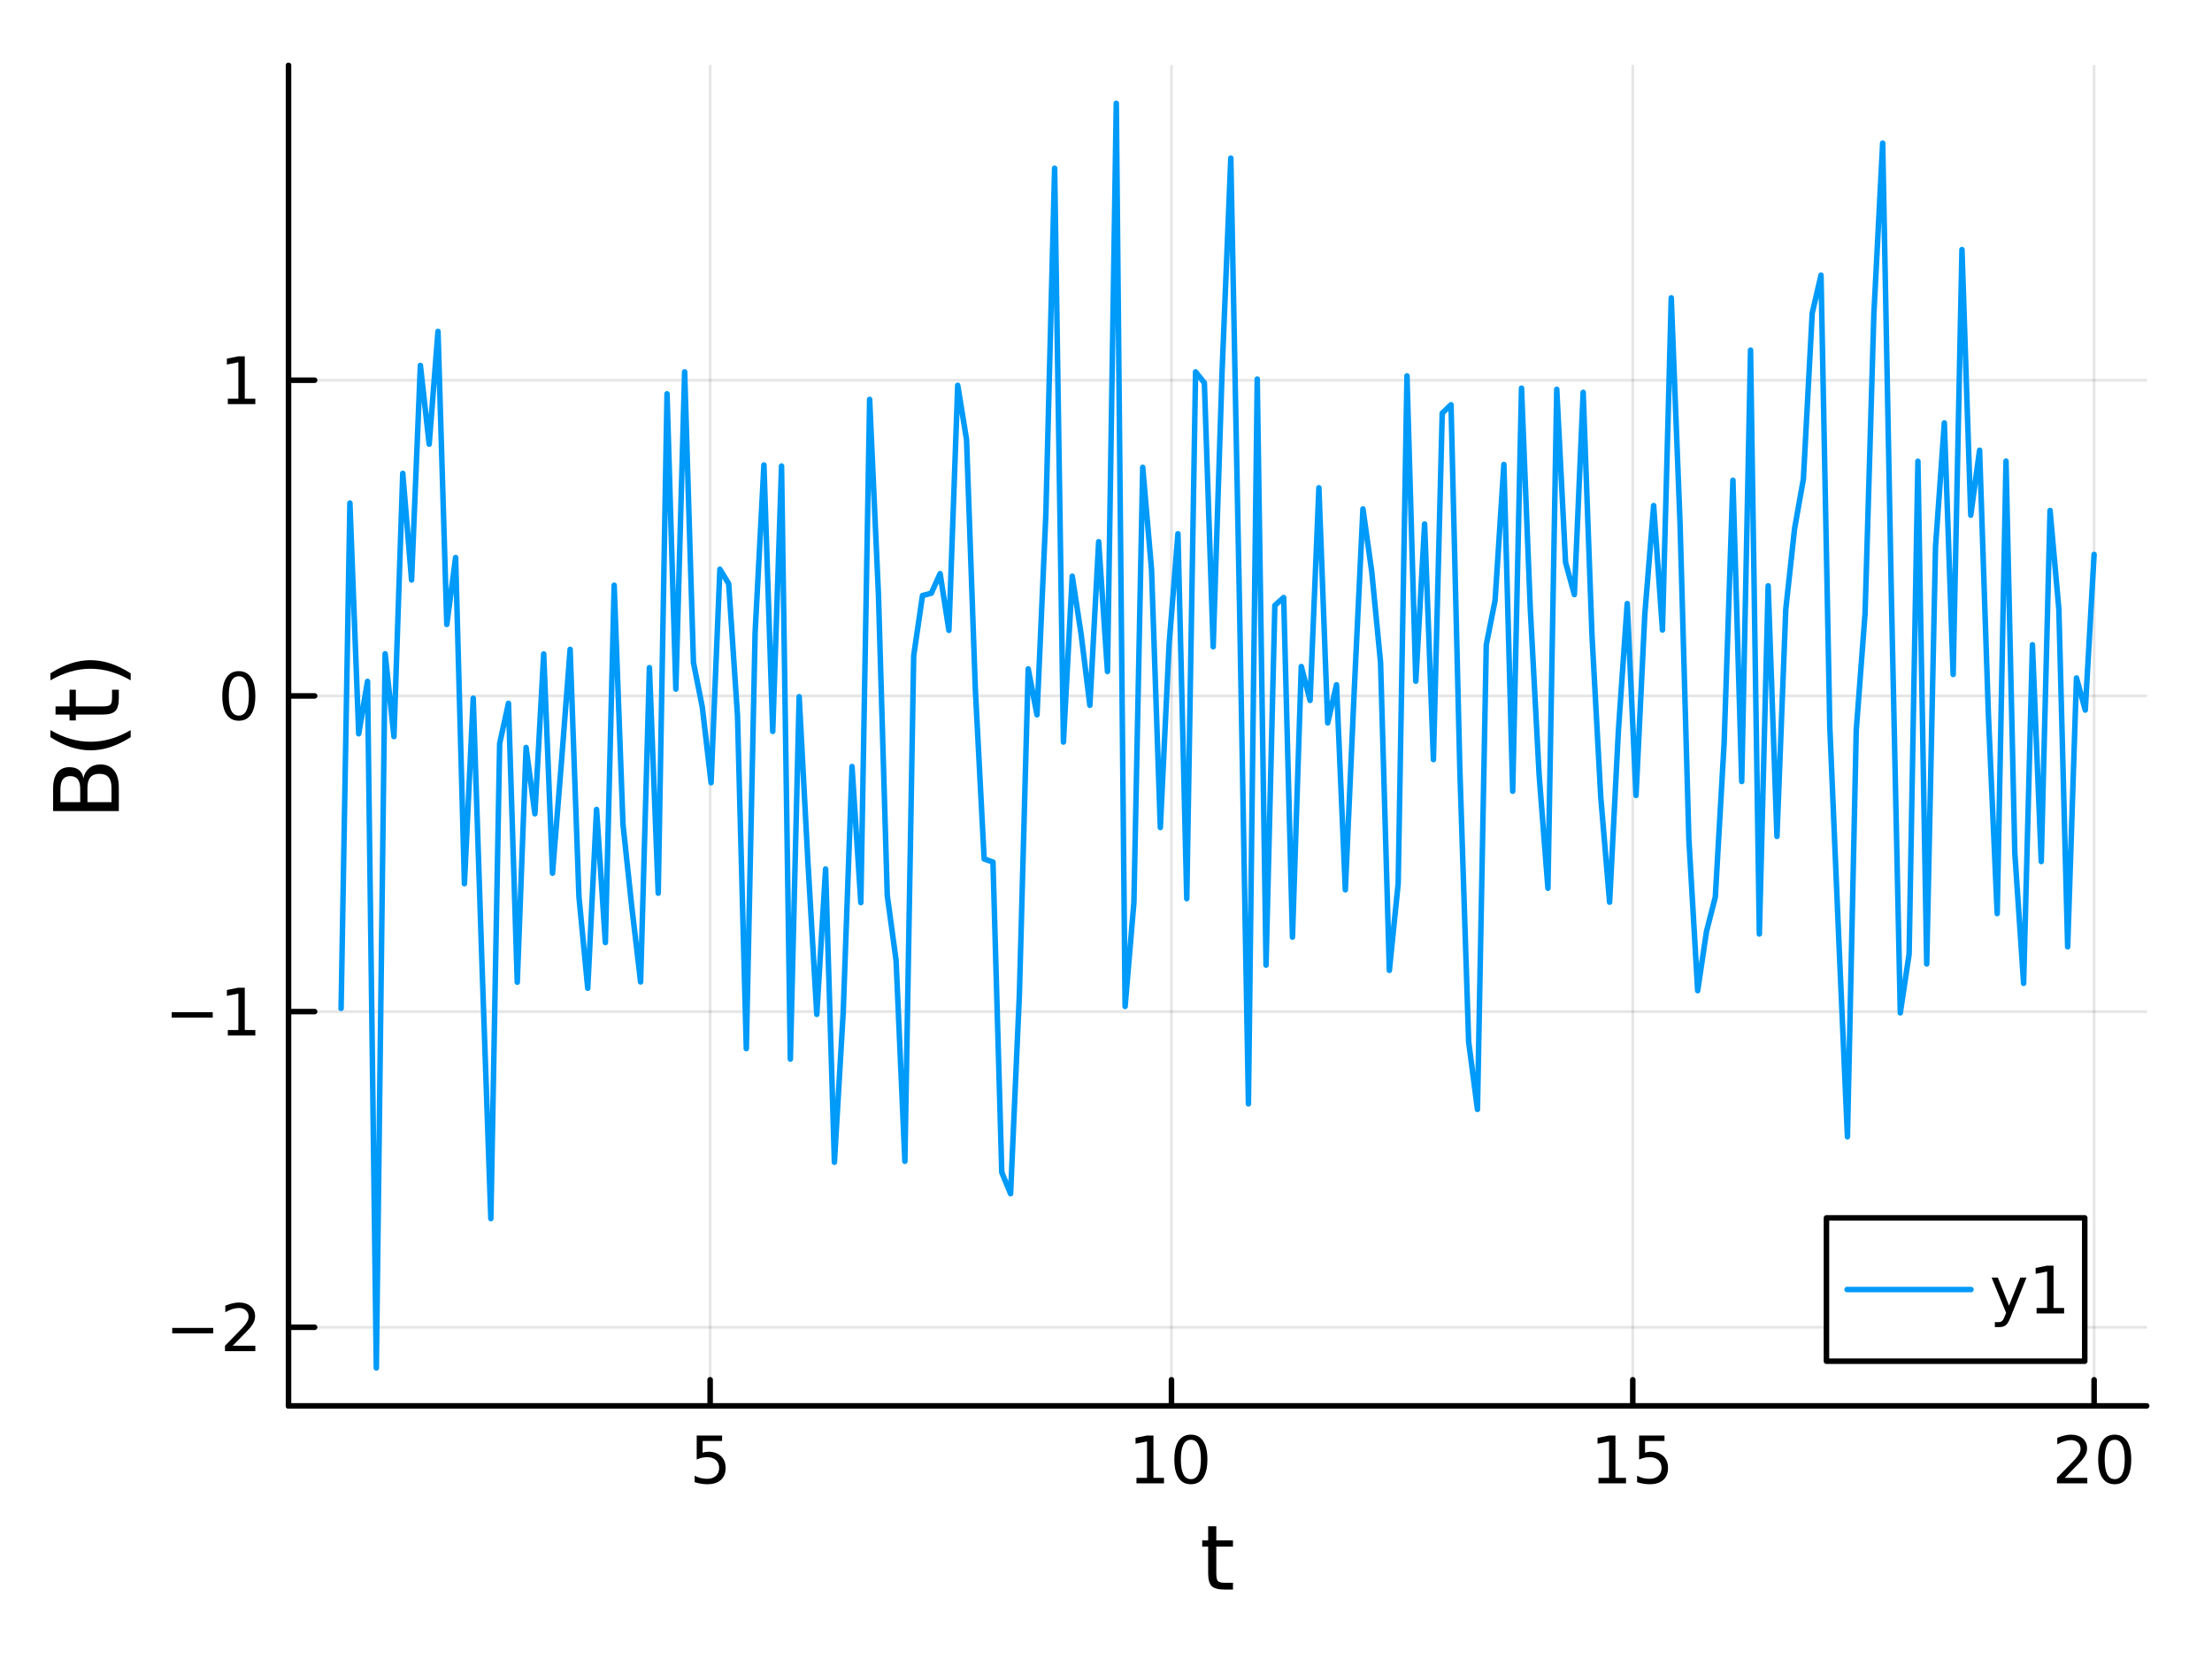 <?xml version="1.0" encoding="utf-8"?>
<svg xmlns="http://www.w3.org/2000/svg" xmlns:xlink="http://www.w3.org/1999/xlink" width="400" height="300" viewBox="0 0 1600 1200">
<rect x="0" y="0" width="1600" height="1200" fill="#333333" stroke="none"/>
<defs>
  <clipPath id="clip640">
    <rect x="0" y="0" width="1600" height="1200"/>
  </clipPath>
</defs>
<path clip-path="url(#clip640)" d="M0 1200 L1600 1200 L1600 0 L0 0  Z" fill="#ffffff" fill-rule="evenodd" fill-opacity="1"/>
<defs>
  <clipPath id="clip641">
    <rect x="320" y="0" width="1121" height="1121"/>
  </clipPath>
</defs>
<path clip-path="url(#clip640)" d="M208.686 1016.92 L1552.76 1016.92 L1552.76 47.244 L208.686 47.244  Z" fill="#ffffff" fill-rule="evenodd" fill-opacity="1"/>
<defs>
  <clipPath id="clip642">
    <rect x="208" y="47" width="1345" height="971"/>
  </clipPath>
</defs>
<polyline clip-path="url(#clip642)" style="stroke:#000000; stroke-linecap:round; stroke-linejoin:round; stroke-width:2; stroke-opacity:0.1; fill:none" points="513.671,1016.92 513.671,47.244 "/>
<polyline clip-path="url(#clip642)" style="stroke:#000000; stroke-linecap:round; stroke-linejoin:round; stroke-width:2; stroke-opacity:0.1; fill:none" points="847.353,1016.92 847.353,47.244 "/>
<polyline clip-path="url(#clip642)" style="stroke:#000000; stroke-linecap:round; stroke-linejoin:round; stroke-width:2; stroke-opacity:0.1; fill:none" points="1181.03,1016.92 1181.03,47.244 "/>
<polyline clip-path="url(#clip642)" style="stroke:#000000; stroke-linecap:round; stroke-linejoin:round; stroke-width:2; stroke-opacity:0.1; fill:none" points="1514.72,1016.92 1514.72,47.244 "/>
<polyline clip-path="url(#clip640)" style="stroke:#000000; stroke-linecap:round; stroke-linejoin:round; stroke-width:4; stroke-opacity:1; fill:none" points="208.686,1016.92 1552.76,1016.92 "/>
<polyline clip-path="url(#clip640)" style="stroke:#000000; stroke-linecap:round; stroke-linejoin:round; stroke-width:4; stroke-opacity:1; fill:none" points="513.671,1016.92 513.671,998.022 "/>
<polyline clip-path="url(#clip640)" style="stroke:#000000; stroke-linecap:round; stroke-linejoin:round; stroke-width:4; stroke-opacity:1; fill:none" points="847.353,1016.92 847.353,998.022 "/>
<polyline clip-path="url(#clip640)" style="stroke:#000000; stroke-linecap:round; stroke-linejoin:round; stroke-width:4; stroke-opacity:1; fill:none" points="1181.03,1016.92 1181.03,998.022 "/>
<polyline clip-path="url(#clip640)" style="stroke:#000000; stroke-linecap:round; stroke-linejoin:round; stroke-width:4; stroke-opacity:1; fill:none" points="1514.72,1016.92 1514.72,998.022 "/>
<path clip-path="url(#clip640)" d="M503.949 1038.36 L522.305 1038.36 L522.305 1042.3 L508.231 1042.3 L508.231 1050.77 Q509.25 1050.42 510.268 1050.26 Q511.287 1050.07 512.305 1050.07 Q518.092 1050.07 521.472 1053.24 Q524.852 1056.42 524.852 1061.83 Q524.852 1067.41 521.379 1070.51 Q517.907 1073.59 511.588 1073.59 Q509.412 1073.59 507.143 1073.22 Q504.898 1072.85 502.491 1072.11 L502.491 1067.41 Q504.574 1068.54 506.796 1069.1 Q509.018 1069.66 511.495 1069.66 Q515.5 1069.66 517.838 1067.55 Q520.176 1065.44 520.176 1061.83 Q520.176 1058.22 517.838 1056.11 Q515.5 1054.01 511.495 1054.01 Q509.62 1054.01 507.745 1054.42 Q505.893 1054.84 503.949 1055.72 L503.949 1038.36 Z" fill="#000000" fill-rule="nonzero" fill-opacity="1" /><path clip-path="url(#clip640)" d="M822.04 1068.98 L829.679 1068.98 L829.679 1042.62 L821.369 1044.29 L821.369 1040.03 L829.633 1038.36 L834.309 1038.36 L834.309 1068.98 L841.948 1068.98 L841.948 1072.92 L822.04 1072.92 L822.04 1068.98 Z" fill="#000000" fill-rule="nonzero" fill-opacity="1" /><path clip-path="url(#clip640)" d="M861.392 1041.44 Q857.781 1041.44 855.952 1045 Q854.147 1048.54 854.147 1055.67 Q854.147 1062.78 855.952 1066.35 Q857.781 1069.89 861.392 1069.89 Q865.026 1069.89 866.832 1066.35 Q868.661 1062.78 868.661 1055.67 Q868.661 1048.54 866.832 1045 Q865.026 1041.44 861.392 1041.44 M861.392 1037.73 Q867.202 1037.73 870.258 1042.34 Q873.336 1046.92 873.336 1055.67 Q873.336 1064.4 870.258 1069.01 Q867.202 1073.59 861.392 1073.59 Q855.582 1073.59 852.503 1069.01 Q849.448 1064.4 849.448 1055.67 Q849.448 1046.92 852.503 1042.34 Q855.582 1037.73 861.392 1037.73 Z" fill="#000000" fill-rule="nonzero" fill-opacity="1" /><path clip-path="url(#clip640)" d="M1156.22 1068.98 L1163.86 1068.98 L1163.86 1042.62 L1155.55 1044.29 L1155.55 1040.03 L1163.81 1038.36 L1168.49 1038.36 L1168.49 1068.98 L1176.13 1068.98 L1176.13 1072.92 L1156.22 1072.92 L1156.22 1068.98 Z" fill="#000000" fill-rule="nonzero" fill-opacity="1" /><path clip-path="url(#clip640)" d="M1185.62 1038.36 L1203.97 1038.36 L1203.97 1042.3 L1189.9 1042.3 L1189.9 1050.77 Q1190.92 1050.42 1191.94 1050.26 Q1192.96 1050.07 1193.97 1050.07 Q1199.76 1050.07 1203.14 1053.24 Q1206.52 1056.42 1206.52 1061.83 Q1206.52 1067.41 1203.05 1070.51 Q1199.58 1073.59 1193.26 1073.59 Q1191.08 1073.59 1188.81 1073.22 Q1186.57 1072.85 1184.16 1072.11 L1184.16 1067.41 Q1186.24 1068.54 1188.46 1069.1 Q1190.69 1069.66 1193.16 1069.66 Q1197.17 1069.66 1199.51 1067.55 Q1201.84 1065.44 1201.84 1061.83 Q1201.84 1058.22 1199.51 1056.11 Q1197.17 1054.01 1193.16 1054.01 Q1191.29 1054.01 1189.41 1054.42 Q1187.56 1054.84 1185.62 1055.72 L1185.62 1038.36 Z" fill="#000000" fill-rule="nonzero" fill-opacity="1" /><path clip-path="url(#clip640)" d="M1493.49 1068.98 L1509.81 1068.98 L1509.81 1072.92 L1487.86 1072.92 L1487.86 1068.98 Q1490.53 1066.23 1495.11 1061.6 Q1499.72 1056.95 1500.9 1055.61 Q1503.14 1053.08 1504.02 1051.35 Q1504.92 1049.59 1504.92 1047.9 Q1504.92 1045.14 1502.98 1043.41 Q1501.06 1041.67 1497.96 1041.67 Q1495.76 1041.67 1493.3 1042.43 Q1490.87 1043.2 1488.1 1044.75 L1488.1 1040.03 Q1490.92 1038.89 1493.37 1038.31 Q1495.83 1037.73 1497.86 1037.73 Q1503.23 1037.73 1506.43 1040.42 Q1509.62 1043.11 1509.62 1047.6 Q1509.62 1049.73 1508.81 1051.65 Q1508.03 1053.54 1505.92 1056.14 Q1505.34 1056.81 1502.24 1060.03 Q1499.14 1063.22 1493.49 1068.98 Z" fill="#000000" fill-rule="nonzero" fill-opacity="1" /><path clip-path="url(#clip640)" d="M1529.62 1041.44 Q1526.01 1041.44 1524.18 1045 Q1522.38 1048.54 1522.38 1055.67 Q1522.38 1062.78 1524.18 1066.35 Q1526.01 1069.89 1529.62 1069.89 Q1533.26 1069.89 1535.06 1066.35 Q1536.89 1062.78 1536.89 1055.67 Q1536.89 1048.54 1535.06 1045 Q1533.26 1041.44 1529.62 1041.44 M1529.62 1037.73 Q1535.43 1037.73 1538.49 1042.34 Q1541.57 1046.92 1541.57 1055.67 Q1541.57 1064.4 1538.49 1069.01 Q1535.43 1073.59 1529.62 1073.59 Q1523.81 1073.59 1520.73 1069.01 Q1517.68 1064.4 1517.68 1055.67 Q1517.68 1046.92 1520.73 1042.34 Q1523.81 1037.73 1529.62 1037.73 Z" fill="#000000" fill-rule="nonzero" fill-opacity="1" /><path clip-path="url(#clip640)" d="M879.782 1104.01 L879.782 1114.14 L891.845 1114.14 L891.845 1118.69 L879.782 1118.69 L879.782 1138.04 Q879.782 1142.4 880.96 1143.64 Q882.169 1144.88 885.829 1144.88 L891.845 1144.88 L891.845 1149.78 L885.829 1149.78 Q879.05 1149.78 876.472 1147.27 Q873.894 1144.72 873.894 1138.04 L873.894 1118.69 L869.597 1118.69 L869.597 1114.14 L873.894 1114.14 L873.894 1104.01 L879.782 1104.01 Z" fill="#000000" fill-rule="nonzero" fill-opacity="1" /><polyline clip-path="url(#clip642)" style="stroke:#000000; stroke-linecap:round; stroke-linejoin:round; stroke-width:2; stroke-opacity:0.1; fill:none" points="208.686,960.057 1552.76,960.057 "/>
<polyline clip-path="url(#clip642)" style="stroke:#000000; stroke-linecap:round; stroke-linejoin:round; stroke-width:2; stroke-opacity:0.1; fill:none" points="208.686,731.714 1552.76,731.714 "/>
<polyline clip-path="url(#clip642)" style="stroke:#000000; stroke-linecap:round; stroke-linejoin:round; stroke-width:2; stroke-opacity:0.1; fill:none" points="208.686,503.371 1552.76,503.371 "/>
<polyline clip-path="url(#clip642)" style="stroke:#000000; stroke-linecap:round; stroke-linejoin:round; stroke-width:2; stroke-opacity:0.1; fill:none" points="208.686,275.028 1552.76,275.028 "/>
<polyline clip-path="url(#clip640)" style="stroke:#000000; stroke-linecap:round; stroke-linejoin:round; stroke-width:4; stroke-opacity:1; fill:none" points="208.686,1016.92 208.686,47.244 "/>
<polyline clip-path="url(#clip640)" style="stroke:#000000; stroke-linecap:round; stroke-linejoin:round; stroke-width:4; stroke-opacity:1; fill:none" points="208.686,960.057 227.584,960.057 "/>
<polyline clip-path="url(#clip640)" style="stroke:#000000; stroke-linecap:round; stroke-linejoin:round; stroke-width:4; stroke-opacity:1; fill:none" points="208.686,731.714 227.584,731.714 "/>
<polyline clip-path="url(#clip640)" style="stroke:#000000; stroke-linecap:round; stroke-linejoin:round; stroke-width:4; stroke-opacity:1; fill:none" points="208.686,503.371 227.584,503.371 "/>
<polyline clip-path="url(#clip640)" style="stroke:#000000; stroke-linecap:round; stroke-linejoin:round; stroke-width:4; stroke-opacity:1; fill:none" points="208.686,275.028 227.584,275.028 "/>
<path clip-path="url(#clip640)" d="M124.571 960.508 L154.246 960.508 L154.246 964.443 L124.571 964.443 L124.571 960.508 Z" fill="#000000" fill-rule="nonzero" fill-opacity="1" /><path clip-path="url(#clip640)" d="M168.367 973.401 L184.686 973.401 L184.686 977.337 L162.742 977.337 L162.742 973.401 Q165.404 970.647 169.987 966.017 Q174.593 961.364 175.774 960.022 Q178.019 957.499 178.899 955.763 Q179.802 954.003 179.802 952.314 Q179.802 949.559 177.857 947.823 Q175.936 946.087 172.834 946.087 Q170.635 946.087 168.181 946.851 Q165.751 947.614 162.973 949.165 L162.973 944.443 Q165.797 943.309 168.251 942.73 Q170.705 942.152 172.742 942.152 Q178.112 942.152 181.306 944.837 Q184.501 947.522 184.501 952.013 Q184.501 954.142 183.691 956.064 Q182.904 957.962 180.797 960.554 Q180.218 961.226 177.117 964.443 Q174.015 967.638 168.367 973.401 Z" fill="#000000" fill-rule="nonzero" fill-opacity="1" /><path clip-path="url(#clip640)" d="M124.2 732.165 L153.876 732.165 L153.876 736.1 L124.2 736.1 L124.2 732.165 Z" fill="#000000" fill-rule="nonzero" fill-opacity="1" /><path clip-path="url(#clip640)" d="M164.779 745.059 L172.417 745.059 L172.417 718.693 L164.107 720.36 L164.107 716.1 L172.371 714.434 L177.047 714.434 L177.047 745.059 L184.686 745.059 L184.686 748.994 L164.779 748.994 L164.779 745.059 Z" fill="#000000" fill-rule="nonzero" fill-opacity="1" /><path clip-path="url(#clip640)" d="M172.742 489.17 Q169.13 489.17 167.302 492.734 Q165.496 496.276 165.496 503.406 Q165.496 510.512 167.302 514.077 Q169.13 517.619 172.742 517.619 Q176.376 517.619 178.181 514.077 Q180.01 510.512 180.01 503.406 Q180.01 496.276 178.181 492.734 Q176.376 489.17 172.742 489.17 M172.742 485.466 Q178.552 485.466 181.607 490.072 Q184.686 494.656 184.686 503.406 Q184.686 512.132 181.607 516.739 Q178.552 521.322 172.742 521.322 Q166.931 521.322 163.853 516.739 Q160.797 512.132 160.797 503.406 Q160.797 494.656 163.853 490.072 Q166.931 485.466 172.742 485.466 Z" fill="#000000" fill-rule="nonzero" fill-opacity="1" /><path clip-path="url(#clip640)" d="M164.779 288.373 L172.417 288.373 L172.417 262.007 L164.107 263.674 L164.107 259.415 L172.371 257.748 L177.047 257.748 L177.047 288.373 L184.686 288.373 L184.686 292.308 L164.779 292.308 L164.779 288.373 Z" fill="#000000" fill-rule="nonzero" fill-opacity="1" /><path clip-path="url(#clip640)" d="M63.25 580.223 L80.661 580.223 L80.661 569.91 Q80.661 564.722 78.528 562.24 Q76.364 559.725 71.94 559.725 Q67.484 559.725 65.383 562.24 Q63.25 564.722 63.25 569.91 L63.25 580.223 M43.708 580.223 L58.031 580.223 L58.031 570.706 Q58.031 565.995 56.28 563.704 Q54.498 561.38 50.869 561.38 Q47.273 561.38 45.49 563.704 Q43.708 565.995 43.708 570.706 L43.708 580.223 M38.424 586.652 L38.424 570.228 Q38.424 562.876 41.48 558.898 Q44.535 554.919 50.169 554.919 Q54.529 554.919 57.108 556.956 Q59.686 558.993 60.322 562.94 Q61.341 558.197 64.587 555.587 Q67.802 552.946 72.64 552.946 Q79.005 552.946 82.475 557.274 Q85.944 561.603 85.944 569.592 L85.944 586.652 L38.424 586.652 Z" fill="#000000" fill-rule="nonzero" fill-opacity="1" /><path clip-path="url(#clip640)" d="M36.483 528.119 Q43.803 532.384 50.965 534.453 Q58.126 536.522 65.478 536.522 Q72.831 536.522 80.056 534.453 Q87.249 532.353 94.538 528.119 L94.538 533.212 Q87.058 537.986 79.833 540.373 Q72.608 542.729 65.478 542.729 Q58.381 542.729 51.187 540.373 Q43.994 538.018 36.483 533.212 L36.483 528.119 Z" fill="#000000" fill-rule="nonzero" fill-opacity="1" /><path clip-path="url(#clip640)" d="M40.175 510.964 L50.296 510.964 L50.296 498.901 L54.848 498.901 L54.848 510.964 L74.199 510.964 Q78.56 510.964 79.801 509.786 Q81.043 508.577 81.043 504.916 L81.043 498.901 L85.944 498.901 L85.944 504.916 Q85.944 511.696 83.43 514.274 Q80.883 516.852 74.199 516.852 L54.848 516.852 L54.848 521.149 L50.296 521.149 L50.296 516.852 L40.175 516.852 L40.175 510.964 Z" fill="#000000" fill-rule="nonzero" fill-opacity="1" /><path clip-path="url(#clip640)" d="M36.483 492.121 L36.483 487.029 Q43.994 482.254 51.187 479.899 Q58.381 477.512 65.478 477.512 Q72.608 477.512 79.833 479.899 Q87.058 482.254 94.538 487.029 L94.538 492.121 Q87.249 487.888 80.056 485.819 Q72.831 483.719 65.478 483.719 Q58.126 483.719 50.965 485.819 Q43.803 487.888 36.483 492.121 Z" fill="#000000" fill-rule="nonzero" fill-opacity="1" /><polyline clip-path="url(#clip642)" style="stroke:#009af9; stroke-linecap:round; stroke-linejoin:round; stroke-width:4; stroke-opacity:1; fill:none" points="246.726,729.433 253.097,363.848 259.469,530.776 265.841,492.864 272.213,989.476 278.585,472.899 284.957,532.815 291.328,342.369 297.7,419.541 304.072,264.348 310.444,321.309 316.816,239.716 323.187,451.698 329.559,403.267 335.931,639.202 342.303,505.041 348.675,698.927 355.046,881.443 361.418,537.803 367.79,508.728 374.162,710.452 380.534,540.665 386.906,588.628 393.277,473.034 399.649,631.605 406.021,552.464 412.393,469.685 418.765,648.577 425.136,714.826 431.508,585.5 437.88,681.765 444.252,423.302 450.624,596.391 456.995,655.991 463.367,710.248 469.739,482.919 476.111,646.083 482.483,284.875 488.855,498.44 495.226,268.969 501.598,479.224 507.97,511.362 514.342,566.151 520.714,411.754 527.085,422.238 533.457,517.685 539.829,758.502 546.201,457.466 552.573,336.315 558.944,529.031 565.316,337.091 571.688,766.06 578.06,503.931 584.432,624.179 590.803,733.73 597.175,628.592 603.547,840.696 609.919,732.175 616.291,554.453 622.663,652.9 629.034,288.872 635.406,430.095 641.778,647.618 648.15,694.554 654.522,839.989 660.893,474.387 667.265,430.769 673.637,429.094 680.009,414.9 686.381,455.955 692.752,278.727 699.124,317.918 705.496,498.692 711.868,621.293 718.24,623.563 724.612,848.031 730.983,863.471 737.355,719.191 743.727,483.816 750.099,517.044 756.471,372.735 762.842,121.703 769.214,536.751 775.586,416.786 781.958,458.368 788.33,510.176 794.701,391.837 801.073,485.733 807.445,74.688 813.817,727.98 820.189,652.704 826.561,338.026 832.932,411.865 839.304,598.575 845.676,465.733 852.048,386.067 858.42,650.049 864.791,268.971 871.163,276.976 877.535,467.876 883.907,270.12 890.279,114.354 896.65,441.562 903.022,798.451 909.394,274.206 915.766,698.109 922.138,437.924 928.51,432.187 934.881,677.851 941.253,482.115 947.625,506.654 953.997,352.81 960.369,522.88 966.74,495.328 973.112,643.616 979.484,501.019 985.856,368.108 992.228,413.534 998.599,479.285 1004.97,701.889 1011.34,639.163 1017.71,271.879 1024.09,492.754 1030.46,379.033 1036.83,549.438 1043.2,298.871 1049.57,292.765 1055.95,556.7 1062.32,753.529 1068.69,802.469 1075.06,466.418 1081.43,434.323 1087.8,335.955 1094.18,572.319 1100.55,280.751 1106.92,440.601 1113.29,560.473 1119.66,642.492 1126.04,281.595 1132.41,406.747 1138.78,430.101 1145.15,283.794 1151.52,459.379 1157.89,576.77 1164.27,652.587 1170.64,528.371 1177.01,436.581 1183.38,575.364 1189.75,444.213 1196.13,365.695 1202.5,455.716 1208.87,215.409 1215.24,379.174 1221.61,607.031 1227.98,716.57 1234.36,673.74 1240.73,648.852 1247.1,537.548 1253.47,347.361 1259.84,565.278 1266.22,253.252 1272.59,675.575 1278.96,423.759 1285.33,605.017 1291.7,440.74 1298.07,382.37 1304.45,346.407 1310.82,226.611 1317.19,199.038 1323.56,525.724 1329.93,676.809 1336.31,822.248 1342.68,528.232 1349.05,443.85 1355.42,227.075 1361.79,103.504 1368.16,434.349 1374.54,732.614 1380.91,690.129 1387.28,333.659 1393.65,697.26 1400.02,395.411 1406.4,305.911 1412.77,487.869 1419.14,180.517 1425.51,372.669 1431.88,325.669 1438.25,516.614 1444.63,660.815 1451,333.55 1457.37,616.99 1463.74,711.29 1470.11,466.351 1476.49,623.169 1482.86,369.239 1489.23,440.688 1495.6,684.879 1501.97,490.404 1508.34,513.637 1514.72,401.042 "/>
<path clip-path="url(#clip640)" d="M1321.12 984.597 L1507.95 984.597 L1507.95 880.917 L1321.12 880.917  Z" fill="#ffffff" fill-rule="evenodd" fill-opacity="1"/>
<polyline clip-path="url(#clip640)" style="stroke:#000000; stroke-linecap:round; stroke-linejoin:round; stroke-width:4; stroke-opacity:1; fill:none" points="1321.12,984.597 1507.95,984.597 1507.95,880.917 1321.12,880.917 1321.12,984.597 "/>
<polyline clip-path="url(#clip640)" style="stroke:#009af9; stroke-linecap:round; stroke-linejoin:round; stroke-width:4; stroke-opacity:1; fill:none" points="1336.05,932.757 1425.66,932.757 "/>
<path clip-path="url(#clip640)" d="M1454.43 952.445 Q1452.63 957.074 1450.91 958.486 Q1449.2 959.898 1446.33 959.898 L1442.93 959.898 L1442.93 956.334 L1445.43 956.334 Q1447.19 956.334 1448.16 955.5 Q1449.13 954.667 1450.31 951.565 L1451.08 949.621 L1440.59 924.112 L1445.1 924.112 L1453.2 944.389 L1461.31 924.112 L1465.82 924.112 L1454.43 952.445 Z" fill="#000000" fill-rule="nonzero" fill-opacity="1" /><path clip-path="url(#clip640)" d="M1473.11 946.102 L1480.75 946.102 L1480.75 919.737 L1472.44 921.403 L1472.44 917.144 L1480.7 915.477 L1485.38 915.477 L1485.38 946.102 L1493.02 946.102 L1493.02 950.037 L1473.11 950.037 L1473.11 946.102 Z" fill="#000000" fill-rule="nonzero" fill-opacity="1" /></svg>
